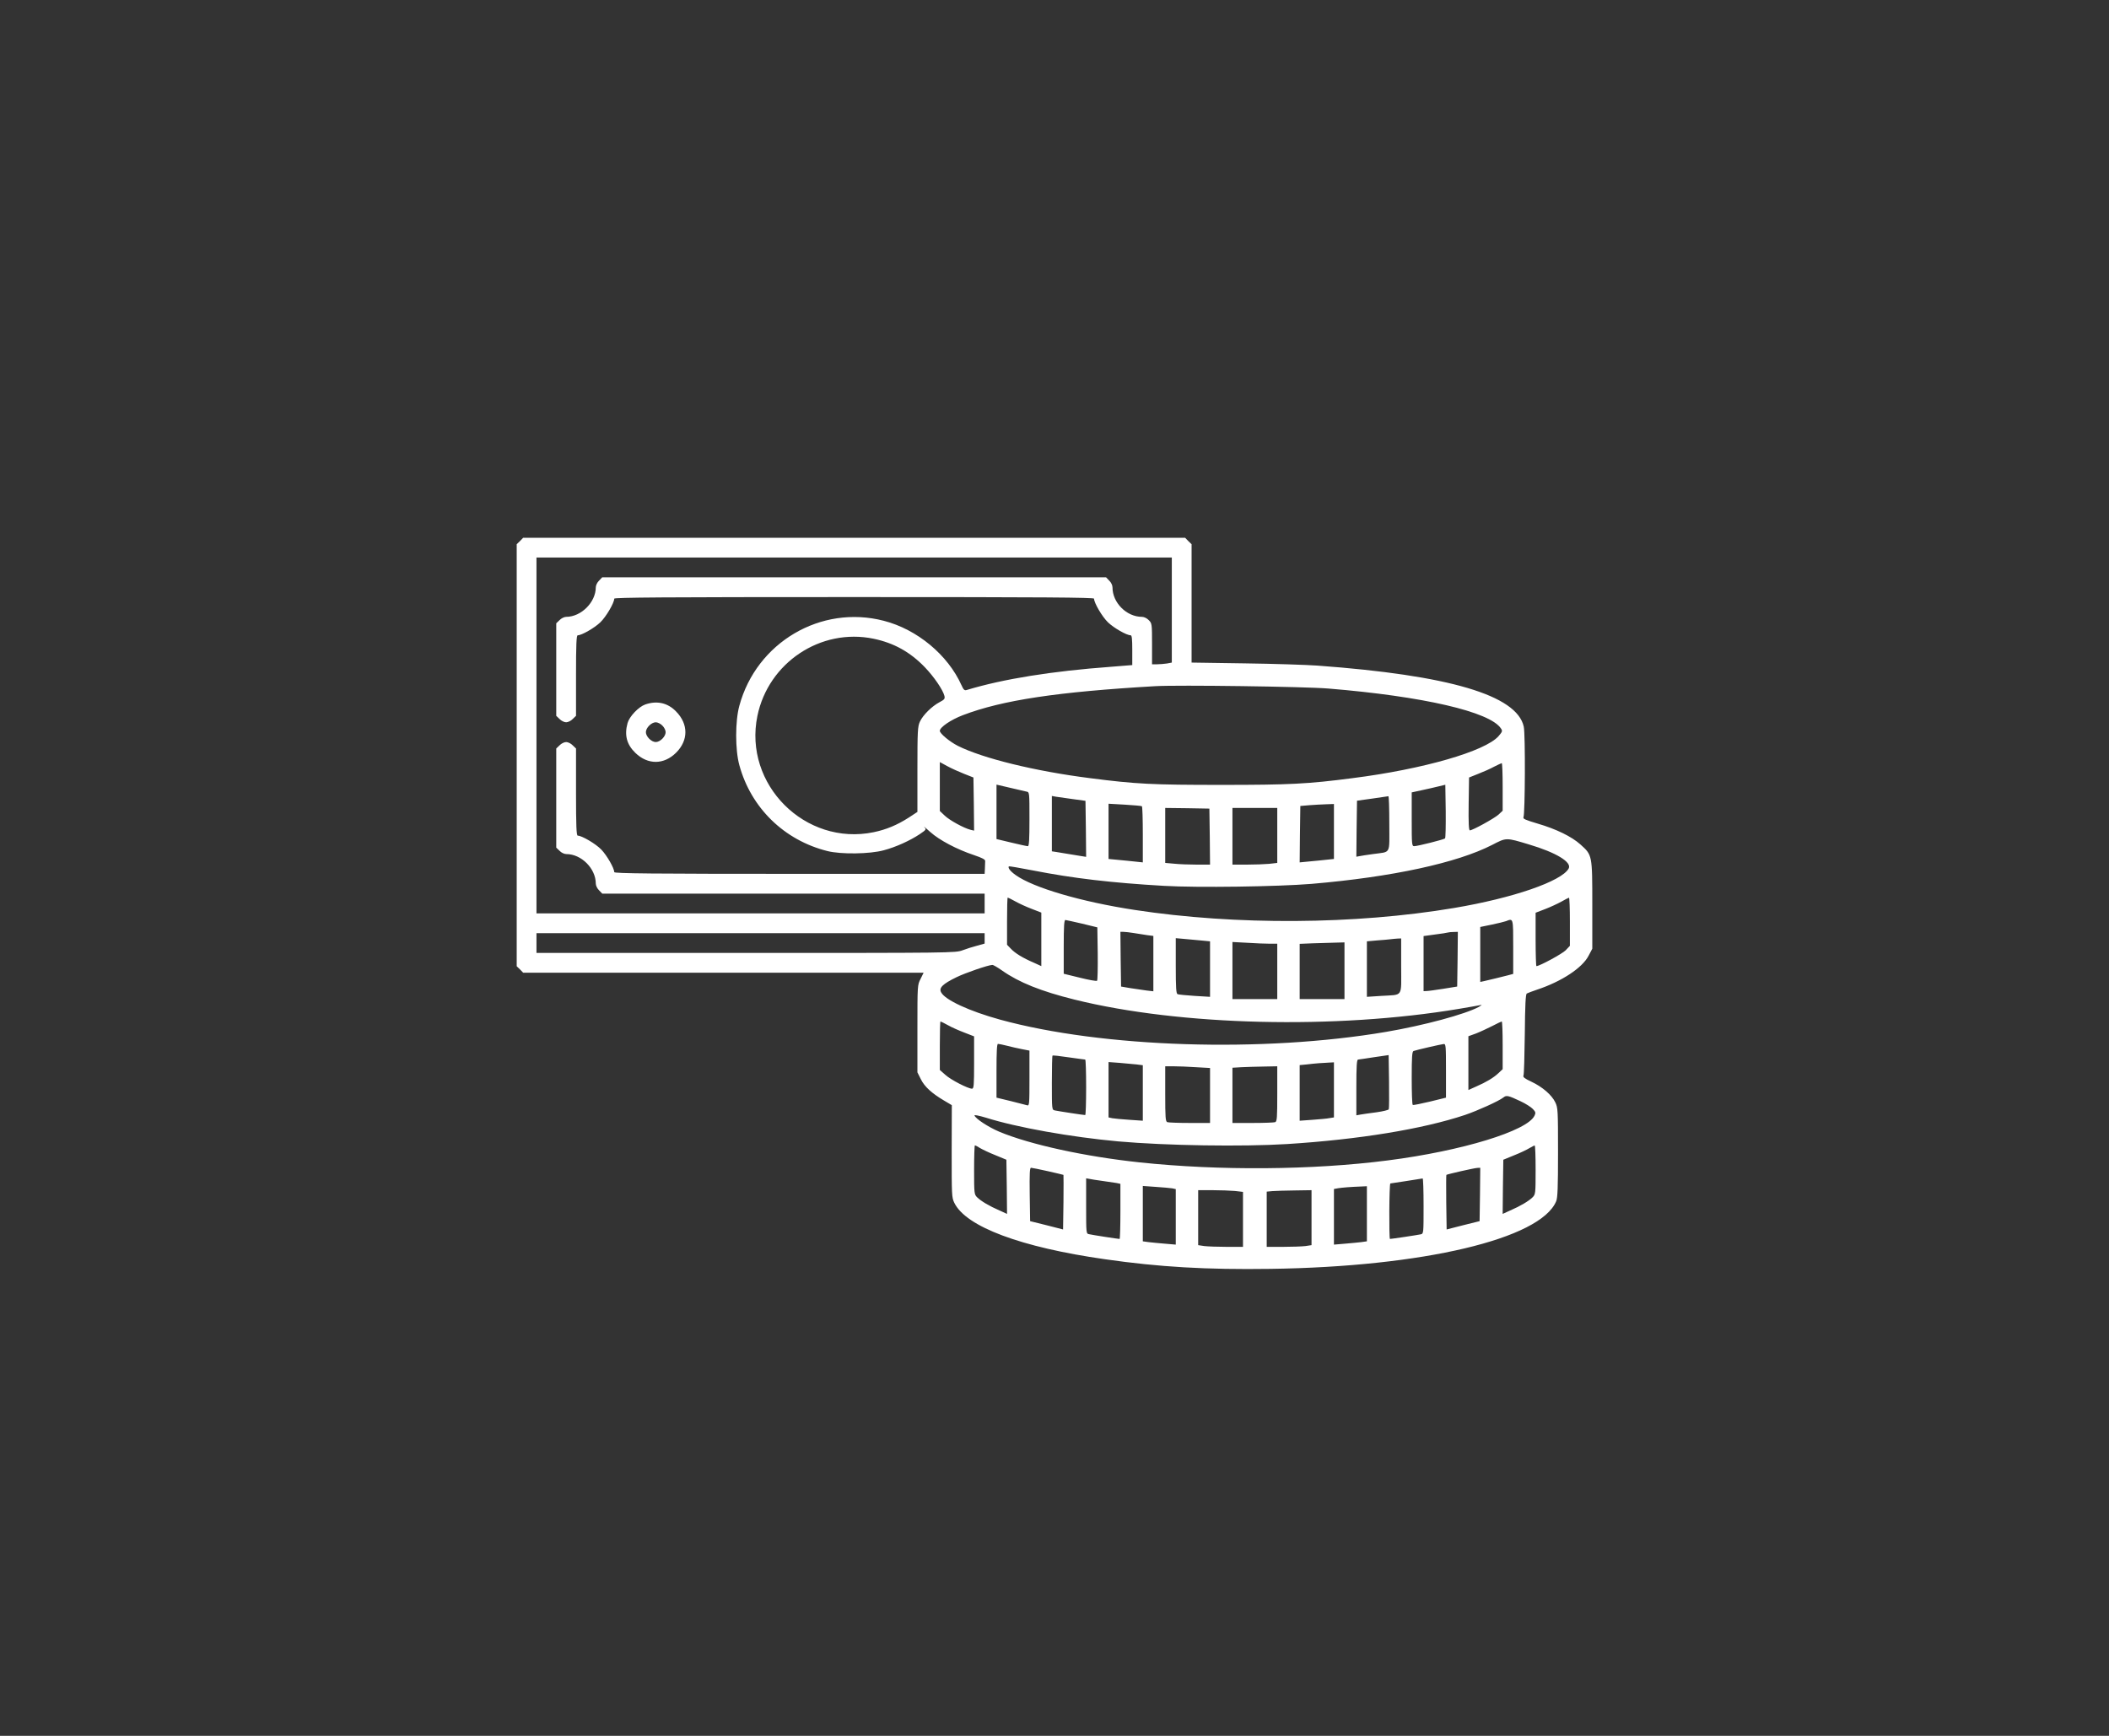 <?xml version="1.0" standalone="no"?>
<!DOCTYPE svg PUBLIC "-//W3C//DTD SVG 20010904//EN"
 "http://www.w3.org/TR/2001/REC-SVG-20010904/DTD/svg10.dtd">
<svg version="1.0" xmlns="http://www.w3.org/2000/svg"
 width="1600pt" height="1317pt" viewBox="0 0 1600 1317"
 preserveAspectRatio="xMidYMid meet">

<rect x="0" y="0" width="1600" height="1317" fill="#333333" stroke="none"/>

<g transform="translate(0,1317) scale(0.1,-0.1)"
fill="#ffffff" stroke="none">
<path d="M3945 9065 l-25 -24 0 -1601 0 -1601 25 -24 24 -25 1519 0 1519 0
-23 -47 c-24 -46 -24 -49 -24 -378 l0 -331 26 -52 c28 -57 83 -107 176 -162
l59 -35 -1 -349 c0 -333 0 -351 20 -392 88 -181 504 -337 1143 -428 411 -59
768 -80 1256 -73 1155 16 2048 227 2167 513 11 26 14 104 14 371 0 321 -1 339
-21 380 -27 56 -98 117 -181 156 -52 24 -66 36 -60 47 4 8 8 150 10 315 2 220
6 301 15 307 7 4 41 17 77 29 187 62 344 165 392 258 l28 53 0 332 c0 381 0
378 -90 459 -67 60 -183 117 -327 159 -91 27 -111 36 -105 48 12 26 15 629 2
687 -52 238 -565 390 -1565 463 -82 6 -331 14 -552 17 l-403 6 0 449 0 449
-25 24 -24 25 -2511 0 -2511 0 -24 -25z m4945 -524 l0 -398 -37 -7 c-21 -3
-55 -6 -75 -6 l-38 0 0 155 c0 152 -1 156 -25 180 -14 15 -36 25 -52 25 -116
0 -223 107 -223 223 0 16 -10 38 -25 52 l-24 25 -1911 0 -1911 0 -24 -25 c-14
-13 -25 -36 -25 -51 0 -113 -111 -224 -224 -224 -15 0 -38 -11 -51 -25 l-25
-24 0 -351 0 -351 25 -24 c13 -14 36 -25 50 -25 14 0 37 11 50 25 l25 24 0
306 c0 237 3 305 13 305 30 0 126 55 171 98 44 42 106 148 106 180 0 9 371 12
1820 12 1449 0 1820 -3 1820 -12 0 -32 62 -138 106 -180 45 -43 141 -98 172
-98 9 0 12 -29 12 -113 l0 -113 -162 -13 c-448 -33 -816 -92 -1094 -176 -17
-5 -24 1 -40 37 -103 229 -336 423 -589 488 -477 124 -966 -164 -1096 -645
-32 -115 -32 -335 0 -450 88 -324 340 -570 668 -652 103 -26 323 -23 428 6 91
24 199 73 274 123 48 33 50 35 33 53 -9 10 11 -6 45 -37 69 -62 201 -132 333
-176 62 -21 85 -33 84 -45 0 -10 -1 -35 -2 -57 l-2 -40 -1405 0 c-1117 0
-1405 3 -1405 13 0 30 -55 126 -98 171 -42 44 -148 106 -179 106 -10 0 -13 73
-13 330 l0 331 -25 24 c-13 14 -36 25 -50 25 -14 0 -37 -11 -50 -25 l-25 -24
0 -376 0 -376 25 -24 c14 -15 36 -25 52 -25 114 0 223 -110 223 -224 0 -15 11
-38 25 -51 l24 -25 1451 0 1450 0 0 -75 0 -75 -1700 0 -1700 0 0 1350 0 1350
2410 0 2410 0 0 -399z m-2263 -217 c154 -32 277 -100 389 -216 70 -73 137
-171 149 -218 5 -22 0 -28 -38 -48 -58 -31 -125 -97 -148 -147 -17 -36 -19
-71 -19 -363 l0 -322 -67 -44 c-88 -56 -169 -90 -265 -110 -519 -107 -989 362
-882 882 83 404 480 669 881 586z m3451 -378 c718 -59 1226 -176 1309 -303 13
-19 11 -24 -18 -58 -101 -115 -572 -251 -1109 -319 -338 -44 -474 -51 -995
-51 -522 0 -647 6 -995 51 -418 53 -813 150 -1003 245 -63 32 -137 94 -137
114 0 27 83 84 175 119 299 114 716 177 1460 220 171 10 1133 -3 1313 -18z
m-2764 -647 l71 -28 3 -201 2 -202 -26 6 c-52 13 -159 72 -196 107 l-38 36 0
185 0 186 57 -31 c31 -17 89 -43 127 -58z m4086 -100 l0 -180 -32 -30 c-33
-29 -196 -119 -217 -119 -8 0 -11 58 -9 201 l3 200 70 28 c39 15 93 39 120 54
28 14 53 26 58 27 4 0 7 -81 7 -181z m-3612 -35 c22 -4 22 -5 22 -209 0 -157
-3 -205 -12 -205 -7 0 -64 12 -125 27 l-113 27 0 207 0 206 103 -24 c56 -13
112 -26 125 -29z m3175 -355 c-10 -9 -209 -59 -234 -59 -18 0 -19 12 -19 204
l0 204 78 17 c42 9 100 22 127 29 l50 12 3 -200 c1 -110 -1 -203 -5 -207z
m-2823 298 l95 -13 3 -212 2 -213 -32 5 c-18 3 -62 10 -98 16 -36 6 -80 13
-97 16 l-33 5 0 210 0 210 33 -6 c17 -3 75 -11 127 -18z m2400 -186 c0 -241
16 -211 -125 -231 -44 -6 -90 -13 -103 -16 l-22 -4 2 212 3 213 115 16 c63 9
118 17 123 18 4 0 7 -93 7 -208z m-1877 132 c4 -2 7 -99 7 -215 l0 -211 -57 6
c-32 4 -91 9 -130 13 l-73 7 0 209 0 210 123 -7 c67 -4 125 -9 130 -12z m1457
-192 l0 -208 -57 -6 c-32 -4 -91 -9 -131 -13 l-72 -7 2 214 3 214 70 6 c39 3
96 6 128 7 l57 2 0 -209z m-942 -38 l2 -213 -102 0 c-57 0 -133 3 -170 7 l-68
6 0 209 0 208 168 -2 167 -3 3 -212z m512 8 l0 -208 -61 -7 c-34 -3 -111 -6
-170 -6 l-109 0 0 215 0 215 170 0 170 0 0 -209z m1910 -68 c205 -61 326 -134
301 -182 -52 -97 -423 -225 -870 -300 -749 -126 -1656 -132 -2421 -15 -408 62
-771 169 -905 265 -41 29 -61 56 -51 66 2 2 84 -12 182 -31 306 -60 597 -94
994 -117 257 -15 865 -6 1120 15 612 52 1104 159 1371 296 108 56 103 56 279
3z m-3897 -432 c28 -16 85 -42 125 -57 l72 -28 0 -203 0 -203 -57 26 c-84 36
-144 73 -175 107 l-28 29 0 179 c0 98 2 179 5 179 3 0 29 -13 58 -29z m4207
-154 l0 -183 -32 -34 c-27 -27 -198 -120 -222 -120 -3 0 -6 91 -6 203 l0 202
73 28 c39 15 95 41 122 56 28 16 53 29 58 30 4 1 7 -81 7 -182z m-3700 -15
l115 -28 3 -199 c1 -109 -1 -202 -5 -206 -5 -4 -63 6 -130 23 l-123 30 0 204
c0 157 3 204 13 204 6 -1 64 -13 127 -28z m3270 -177 l0 -204 -37 -10 c-43
-11 -144 -36 -185 -45 l-28 -6 0 208 0 209 88 18 c48 10 96 22 107 26 56 22
55 27 55 -196z m-2879 106 c30 -5 75 -12 102 -16 l47 -6 0 -210 0 -210 -52 6
c-29 4 -84 12 -123 18 l-70 12 -3 208 -2 207 23 0 c13 0 48 -4 78 -9z m2457
-198 l-3 -208 -105 -17 c-58 -9 -115 -17 -127 -17 l-23 -1 0 209 0 209 88 12
c48 6 92 13 97 15 6 2 25 4 43 4 l32 1 -2 -207z m-3588 158 l0 -40 -57 -16
c-32 -8 -82 -24 -111 -35 -53 -20 -87 -20 -1643 -20 l-1589 0 0 75 0 75 1700
0 1700 0 0 -39z m1648 -17 l62 -6 0 -211 0 -210 -116 7 c-64 4 -123 10 -130
13 -11 4 -14 46 -14 215 l0 210 68 -6 c37 -4 95 -9 130 -12z m1512 -193 c0
-244 19 -216 -152 -227 l-108 -7 0 211 0 210 78 7 c42 3 88 7 102 9 14 2 37 4
53 5 l27 1 0 -209z m-997 169 l57 0 0 -210 0 -210 -170 0 -170 0 0 217 0 216
113 -6 c61 -4 138 -7 170 -7z m567 -205 l0 -215 -170 0 -170 0 0 210 0 209 98
4 c53 1 130 4 170 5 l72 2 0 -215z m-2597 1 c128 -90 295 -157 549 -220 803
-199 1982 -227 2918 -70 80 13 154 27 165 29 11 3 4 -3 -15 -14 -103 -56 -417
-141 -705 -190 -936 -159 -2151 -120 -2928 93 -232 64 -417 149 -447 207 -19
34 12 64 117 115 65 32 239 92 271 93 7 1 41 -19 75 -43z m-410 -415 c28 -16
85 -41 125 -56 l72 -28 0 -199 c0 -173 -2 -198 -16 -198 -30 0 -162 68 -202
105 l-42 37 0 184 c0 101 2 184 5 184 3 0 29 -13 58 -29z m4207 -152 l0 -181
-32 -30 c-37 -35 -92 -68 -170 -102 l-58 -26 0 204 0 204 58 21 c31 12 86 38
122 56 36 19 68 34 73 35 4 0 7 -81 7 -181z m-3761 -3 c31 -8 82 -20 114 -26
l57 -11 0 -210 c0 -196 -1 -210 -17 -205 -10 3 -66 17 -125 32 l-108 26 0 204
c0 142 3 204 11 204 6 0 37 -6 68 -14z m3331 -190 l0 -204 -122 -30 c-68 -16
-126 -28 -130 -25 -5 2 -8 94 -8 204 0 162 3 201 14 205 21 8 208 51 229 53
16 1 17 -15 17 -203z m-2737 85 c4 -1 7 -95 7 -211 0 -115 -3 -210 -7 -210
-14 0 -208 30 -230 35 -23 5 -23 6 -23 209 0 111 2 205 5 207 2 3 57 -3 122
-13 65 -9 121 -17 126 -17z m2303 -377 c-2 -6 -44 -16 -93 -23 -48 -6 -103
-14 -120 -17 l-33 -6 0 211 c0 162 3 211 13 212 6 1 62 8 122 18 l110 16 3
-200 c1 -110 1 -204 -2 -211z m-1913 340 l47 -6 0 -210 0 -211 -102 7 c-57 4
-115 9 -130 12 l-28 6 0 210 0 210 83 -6 c45 -4 103 -9 130 -12z m1497 -193
l0 -209 -32 -5 c-18 -4 -77 -9 -130 -13 l-98 -7 0 211 0 211 53 5 c66 8 121
12 170 14 l37 2 0 -209z m-1047 172 l107 -6 0 -209 0 -208 -154 0 c-85 0 -161
3 -170 6 -14 5 -16 34 -16 215 l0 209 63 0 c35 0 112 -3 170 -7z m617 -202 c0
-181 -2 -210 -16 -215 -9 -3 -85 -6 -170 -6 l-154 0 0 210 0 209 68 4 c37 2
113 4 170 5 l102 2 0 -209z m1845 -56 c39 -18 81 -45 94 -59 21 -22 23 -29 13
-50 -53 -116 -550 -268 -1112 -340 -572 -74 -1282 -79 -1885 -15 -413 44 -831
135 -1065 233 -82 35 -179 98 -187 123 -2 6 33 -1 87 -17 234 -74 644 -147
1005 -180 362 -32 939 -41 1280 -20 540 34 1027 113 1350 221 94 32 256 105
290 132 23 19 37 16 130 -28z m-4099 -356 c19 -11 71 -36 117 -54 l82 -34 3
-206 2 -205 -57 26 c-77 33 -142 72 -170 100 -22 22 -23 29 -23 209 0 102 3
185 6 185 4 0 22 -9 40 -21z m4214 -164 c0 -180 -1 -187 -23 -209 -28 -28 -93
-67 -170 -100 l-57 -26 2 205 3 206 83 34 c46 18 97 43 115 54 18 10 35 20 40
20 4 1 7 -82 7 -184z m-3700 -11 c63 -14 116 -27 118 -28 1 -2 1 -96 0 -208
l-3 -206 -125 32 -125 31 -3 203 c-2 159 0 202 10 202 7 0 65 -12 128 -26z
m3278 -176 l-3 -203 -125 -31 -125 -32 -3 206 c-1 112 -1 206 1 208 5 5 211
52 235 53 l22 1 -2 -202z m-2863 102 c44 -6 92 -13 108 -16 l27 -6 0 -209 c0
-115 -3 -209 -6 -209 -10 0 -207 30 -231 36 -23 4 -23 5 -23 214 l0 210 23 -4
c12 -3 58 -10 102 -16z m2435 -190 c0 -209 0 -210 -22 -215 -21 -5 -222 -35
-233 -35 -8 0 -6 420 3 421 7 1 231 35 245 38 4 0 7 -93 7 -209z m-1907 134
l27 -6 0 -210 0 -211 -82 7 c-46 4 -102 9 -125 12 l-43 6 0 210 0 210 98 -7
c53 -3 109 -9 125 -11z m1477 -193 l0 -209 -42 -6 c-24 -3 -80 -8 -125 -12
l-83 -7 0 211 0 211 33 6 c32 5 94 10 175 13 l42 2 0 -209z m-1001 173 l61 -7
0 -208 0 -209 -124 0 c-68 0 -144 3 -170 6 l-46 7 0 208 0 209 109 0 c59 0
136 -3 170 -6z m581 -203 l0 -208 -46 -7 c-26 -3 -102 -6 -170 -6 l-124 0 0
209 0 210 43 4 c23 2 99 4 170 5 l127 2 0 -209z"/>
<path d="M4895 7825 c-51 -18 -120 -91 -134 -141 -25 -91 -7 -162 59 -226 95
-92 217 -91 310 2 93 93 93 216 0 311 -64 67 -146 85 -235 54z m130 -160 c14
-13 25 -36 25 -50 0 -33 -42 -75 -75 -75 -33 0 -75 42 -75 75 0 33 42 75 75
75 14 0 37 -11 50 -25z"/>
</g>
</svg>
